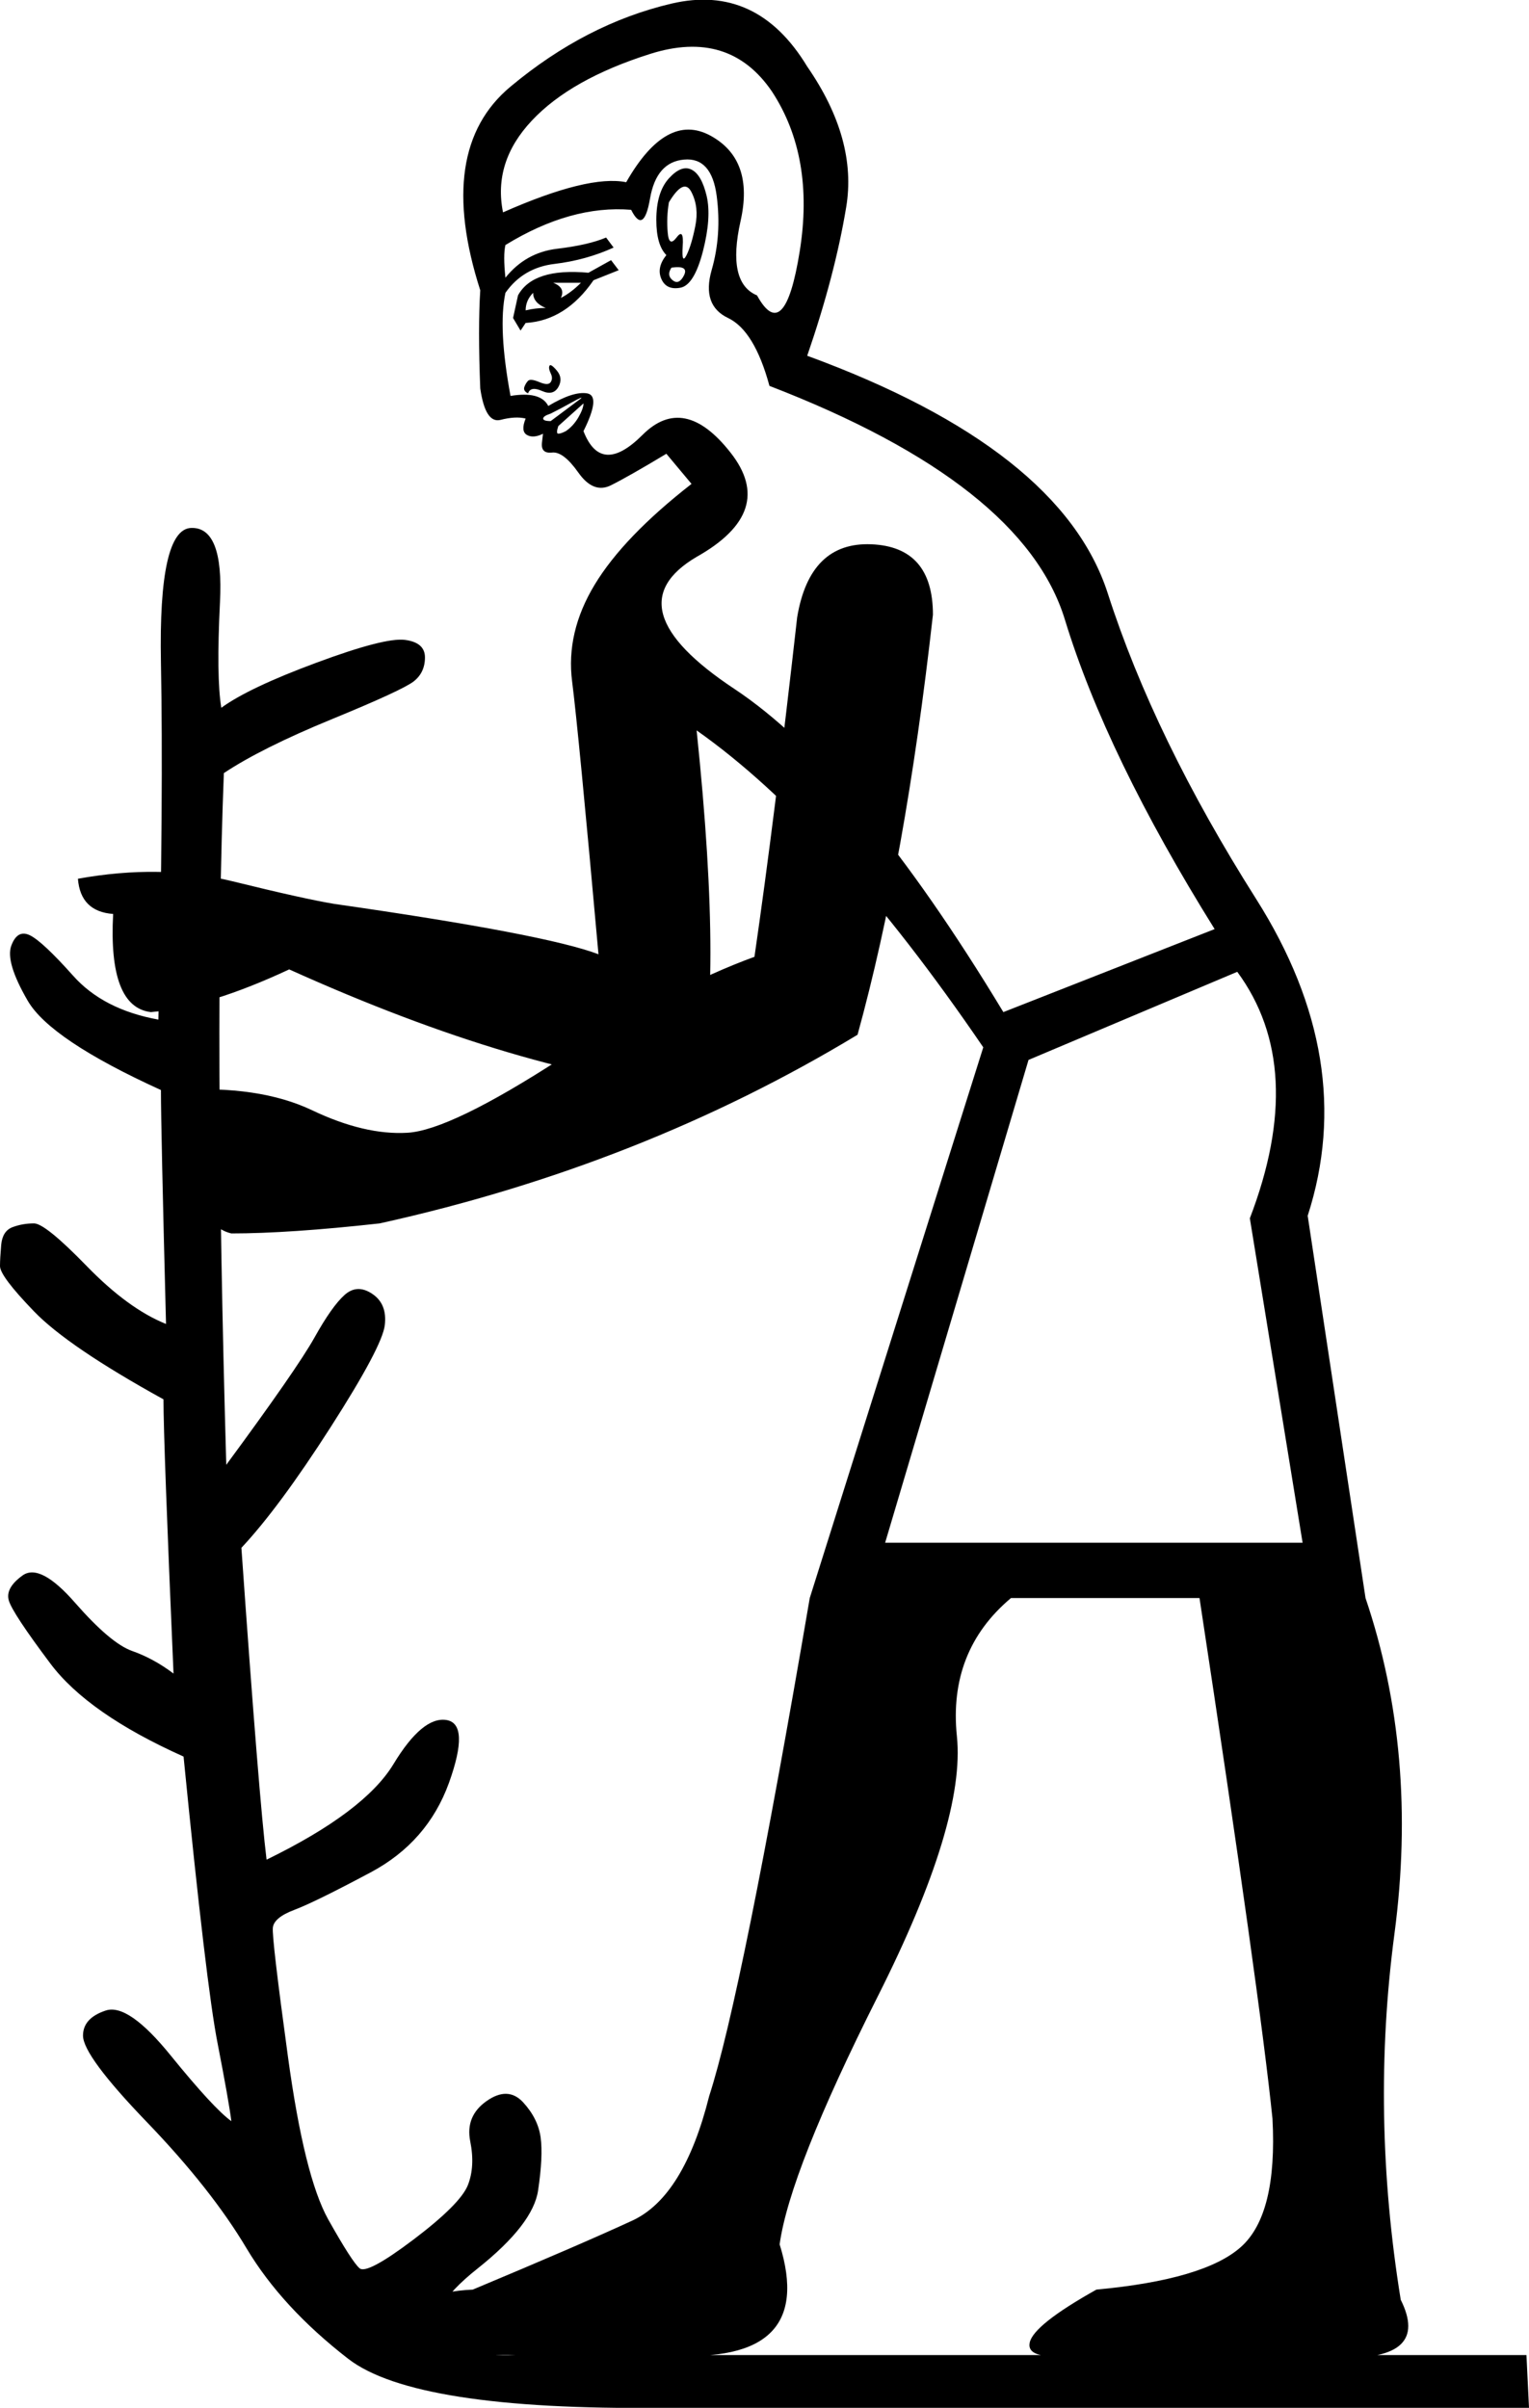 <?xml version='1.0' encoding ='UTF-8' standalone='yes'?>
<svg width='11.42' height='17.983' xmlns='http://www.w3.org/2000/svg' xmlns:xlink='http://www.w3.org/1999/xlink' xmlns:inkscape='http://www.inkscape.org/namespaces/inkscape'>
<path style='fill:#000000; stroke:none' d=' M 6.611 11.522  L 9.729 11.522  L 9.335 9.099  Q 9.767 7.972 9.241 7.258  L 7.682 7.916  L 6.611 11.522  Z  M 4.977 1.905  Q 4.902 1.83 4.902 1.642  Q 4.902 1.436 4.996 1.332  Q 5.09 1.229 5.165 1.267  Q 5.24 1.304 5.278 1.464  Q 5.315 1.624 5.25 1.877  Q 5.184 2.131 5.081 2.149  Q 4.977 2.168 4.94 2.084  Q 4.902 1.999 4.977 1.905  Z  M 4.996 1.511  Q 4.977 1.624 4.987 1.736  Q 4.996 1.849 5.053 1.774  Q 5.109 1.699 5.099 1.84  Q 5.09 1.98 5.128 1.905  Q 5.165 1.83 5.193 1.689  Q 5.222 1.548 5.165 1.436  Q 5.109 1.323 4.996 1.511  Z  M 4.677 1.361  Q 4.977 0.835 5.306 1.013  Q 5.635 1.192 5.531 1.652  Q 5.428 2.112 5.654 2.206  Q 5.86 2.581 5.973 1.877  Q 6.086 1.173 5.766 0.684  Q 5.447 0.215 4.855 0.403  Q 4.264 0.59 3.973 0.9  Q 3.681 1.21 3.757 1.586  Q 4.395 1.304 4.677 1.361  Z  M 5.015 1.999  Q 4.977 2.056 5.024 2.093  Q 5.071 2.131 5.109 2.056  Q 5.146 1.98 5.015 1.999  Z  M 3.888 2.469  L 3.832 2.375  L 3.869 2.206  Q 3.982 1.999 4.395 2.037  L 4.564 1.943  L 4.621 2.018  L 4.433 2.093  Q 4.226 2.394 3.926 2.412  L 3.888 2.469  Z  M 3.926 2.318  Q 4.001 2.3 4.076 2.3  Q 3.982 2.262 3.982 2.187  Q 3.926 2.243 3.926 2.318  Z  M 4.189 2.225  Q 4.264 2.187 4.339 2.112  L 4.132 2.112  Q 4.226 2.149 4.189 2.225  Z  M 3.944 2.938  Q 3.907 2.92 3.916 2.891  Q 3.926 2.863 3.944 2.844  Q 3.963 2.826 4.029 2.854  Q 4.095 2.882 4.113 2.854  Q 4.132 2.826 4.113 2.788  Q 4.095 2.75 4.104 2.732  Q 4.113 2.713 4.16 2.769  Q 4.207 2.826 4.17 2.891  Q 4.132 2.957 4.048 2.92  Q 3.963 2.882 3.944 2.938  Z  M 4.358 3.013  L 4.17 3.182  Q 4.151 3.239 4.17 3.239  Q 4.189 3.239 4.226 3.22  Q 4.282 3.182 4.32 3.117  Q 4.358 3.051 4.358 3.013  Z  M 4.339 2.976  Q 4.358 2.957 4.273 3.004  Q 4.189 3.051 4.113 3.089  Q 4.057 3.107 4.057 3.126  Q 4.057 3.145 4.113 3.145  L 4.339 2.976  Z  M 4.714 1.567  Q 4.264 1.53 3.775 1.83  Q 3.757 1.905 3.775 2.074  Q 3.926 1.886 4.16 1.858  Q 4.395 1.83 4.527 1.774  L 4.583 1.849  Q 4.376 1.943 4.142 1.971  Q 3.907 1.999 3.775 2.187  Q 3.719 2.45 3.813 2.957  Q 4.038 2.92 4.095 3.032  Q 4.282 2.92 4.386 2.938  Q 4.489 2.957 4.358 3.22  Q 4.489 3.558 4.799 3.248  Q 5.109 2.938 5.456 3.38  Q 5.804 3.821 5.203 4.159  Q 4.564 4.535 5.485 5.145  Q 6.405 5.756 7.494 7.559  L 9.072 6.939  Q 8.264 5.643 7.954 4.629  Q 7.645 3.614 5.747 2.882  Q 5.635 2.469 5.438 2.375  Q 5.24 2.281 5.315 2.018  Q 5.391 1.755 5.353 1.464  Q 5.315 1.173 5.109 1.192  Q 4.902 1.21 4.855 1.483  Q 4.808 1.755 4.714 1.567  Z  M 3.325 17.589  Q 2.968 17.589 3.033 17.354  Q 3.099 17.119 3.531 17.1  Q 4.339 16.762 4.724 16.584  Q 5.109 16.405 5.297 15.654  Q 5.541 14.903 6.048 11.935  L 7.344 7.822  Q 6.217 6.169 5.203 5.455  Q 5.409 7.427 5.203 8.141  Q 3.907 8.028 2.16 7.24  Q 1.559 7.521 1.127 7.559  Q 0.808 7.521 0.845 6.826  Q 0.601 6.808 0.582 6.563  Q 1.202 6.451 1.737 6.582  Q 2.273 6.714 2.498 6.751  Q 4.076 6.977 4.47 7.127  Q 4.32 5.455 4.273 5.089  Q 4.226 4.723 4.442 4.366  Q 4.658 4.009 5.165 3.614  L 4.977 3.389  Q 4.696 3.558 4.564 3.624  Q 4.433 3.69 4.32 3.53  Q 4.207 3.37 4.123 3.38  Q 4.038 3.389 4.048 3.305  Q 4.057 3.22 4.057 3.239  Q 3.982 3.276 3.935 3.248  Q 3.888 3.22 3.926 3.126  Q 3.85 3.107 3.738 3.136  Q 3.625 3.164 3.587 2.901  Q 3.569 2.45 3.587 2.168  Q 3.249 1.116 3.813 0.647  Q 4.376 0.177 5.015 0.027  Q 5.654 -0.123 6.029 0.497  Q 6.405 1.041 6.32 1.548  Q 6.236 2.056 6.029 2.657  Q 7.926 3.352 8.274 4.432  Q 8.621 5.512 9.382 6.714  Q 10.143 7.916 9.767 9.08  L 10.199 11.935  Q 10.593 13.1 10.415 14.443  Q 10.237 15.786 10.462 17.176  Q 10.687 17.626 10.011 17.608  L 10.011 17.589  L 11.401 17.589  L 11.42 17.983  L 4.94 17.983  Q 3.099 18.002 2.601 17.617  Q 2.104 17.232 1.841 16.791  Q 1.578 16.349 1.099 15.851  Q 0.62 15.354 0.62 15.203  Q 0.62 15.072 0.789 15.016  Q 0.958 14.959 1.277 15.354  Q 1.597 15.748 1.728 15.842  Q 1.709 15.692 1.625 15.26  Q 1.54 14.828 1.371 13.119  Q 0.657 12.799 0.376 12.424  Q 0.094 12.048 0.066 11.954  Q 0.038 11.86 0.169 11.766  Q 0.301 11.672 0.563 11.973  Q 0.826 12.273 0.986 12.33  Q 1.146 12.386 1.296 12.499  Q 1.221 10.771 1.221 10.451  Q 0.507 10.057 0.254 9.794  Q 0 9.531 0 9.456  Q 0 9.4 0.009 9.296  Q 0.019 9.193 0.094 9.165  Q 0.169 9.137 0.254 9.137  Q 0.338 9.137 0.648 9.456  Q 0.958 9.775 1.24 9.888  Q 1.202 8.423 1.202 8.141  Q 0.376 7.765 0.207 7.474  Q 0.038 7.183 0.085 7.061  Q 0.131 6.939 0.225 6.986  Q 0.319 7.033 0.545 7.286  Q 0.77 7.54 1.183 7.615  Q 1.221 5.944 1.202 4.948  Q 1.183 3.953 1.427 3.943  Q 1.672 3.934 1.643 4.497  Q 1.615 5.061 1.653 5.286  Q 1.859 5.136 2.367 4.948  Q 2.874 4.76 3.024 4.779  Q 3.174 4.798 3.174 4.91  Q 3.174 5.023 3.09 5.089  Q 3.005 5.155 2.479 5.371  Q 1.953 5.587 1.672 5.774  Q 1.597 7.69 1.69 10.94  Q 2.216 10.226 2.348 9.991  Q 2.479 9.756 2.573 9.672  Q 2.667 9.587 2.78 9.663  Q 2.893 9.738 2.874 9.897  Q 2.855 10.057 2.47 10.658  Q 2.085 11.259 1.803 11.56  Q 1.935 13.438 1.991 13.889  Q 2.723 13.532 2.939 13.175  Q 3.155 12.818 3.334 12.846  Q 3.512 12.874 3.353 13.316  Q 3.193 13.757 2.77 13.983  Q 2.348 14.208 2.198 14.264  Q 2.047 14.321 2.038 14.396  Q 2.029 14.471 2.151 15.363  Q 2.273 16.255 2.451 16.575  Q 2.63 16.894 2.686 16.941  Q 2.742 16.988 3.09 16.725  Q 3.437 16.462 3.494 16.321  Q 3.55 16.18 3.512 15.992  Q 3.475 15.804 3.634 15.692  Q 3.794 15.579 3.907 15.701  Q 4.019 15.823 4.038 15.964  Q 4.057 16.105 4.019 16.359  Q 3.982 16.612 3.569 16.941  Q 3.155 17.269 3.306 17.439  Q 3.456 17.608 3.85 17.589  L 3.325 17.589  Z  M 8.001 17.589  Q 7.663 17.626 7.691 17.495  Q 7.72 17.363 8.189 17.1  Q 8.997 17.025 9.269 16.781  Q 9.542 16.537 9.504 15.823  Q 9.41 14.903 8.959 11.935  L 7.551 11.935  Q 7.081 12.33 7.147 12.968  Q 7.213 13.607 6.555 14.912  Q 5.898 16.218 5.823 16.762  Q 6.104 17.664 4.996 17.589  L 8.001 17.589  Z  M 2.836 9.137  Q 2.16 9.212 1.728 9.212  Q 1.409 9.137 1.54 8.442  Q 1.296 8.385 1.315 8.141  Q 1.935 8.104 2.329 8.291  Q 2.723 8.479 3.043 8.46  Q 3.362 8.442 4.189 7.906  Q 5.015 7.371 5.635 7.146  Q 5.785 6.113 5.954 4.61  Q 6.048 4.046 6.508 4.065  Q 6.968 4.084 6.968 4.591  Q 6.762 6.432 6.405 7.728  Q 4.79 8.705 2.836 9.137  Z '/></svg>
